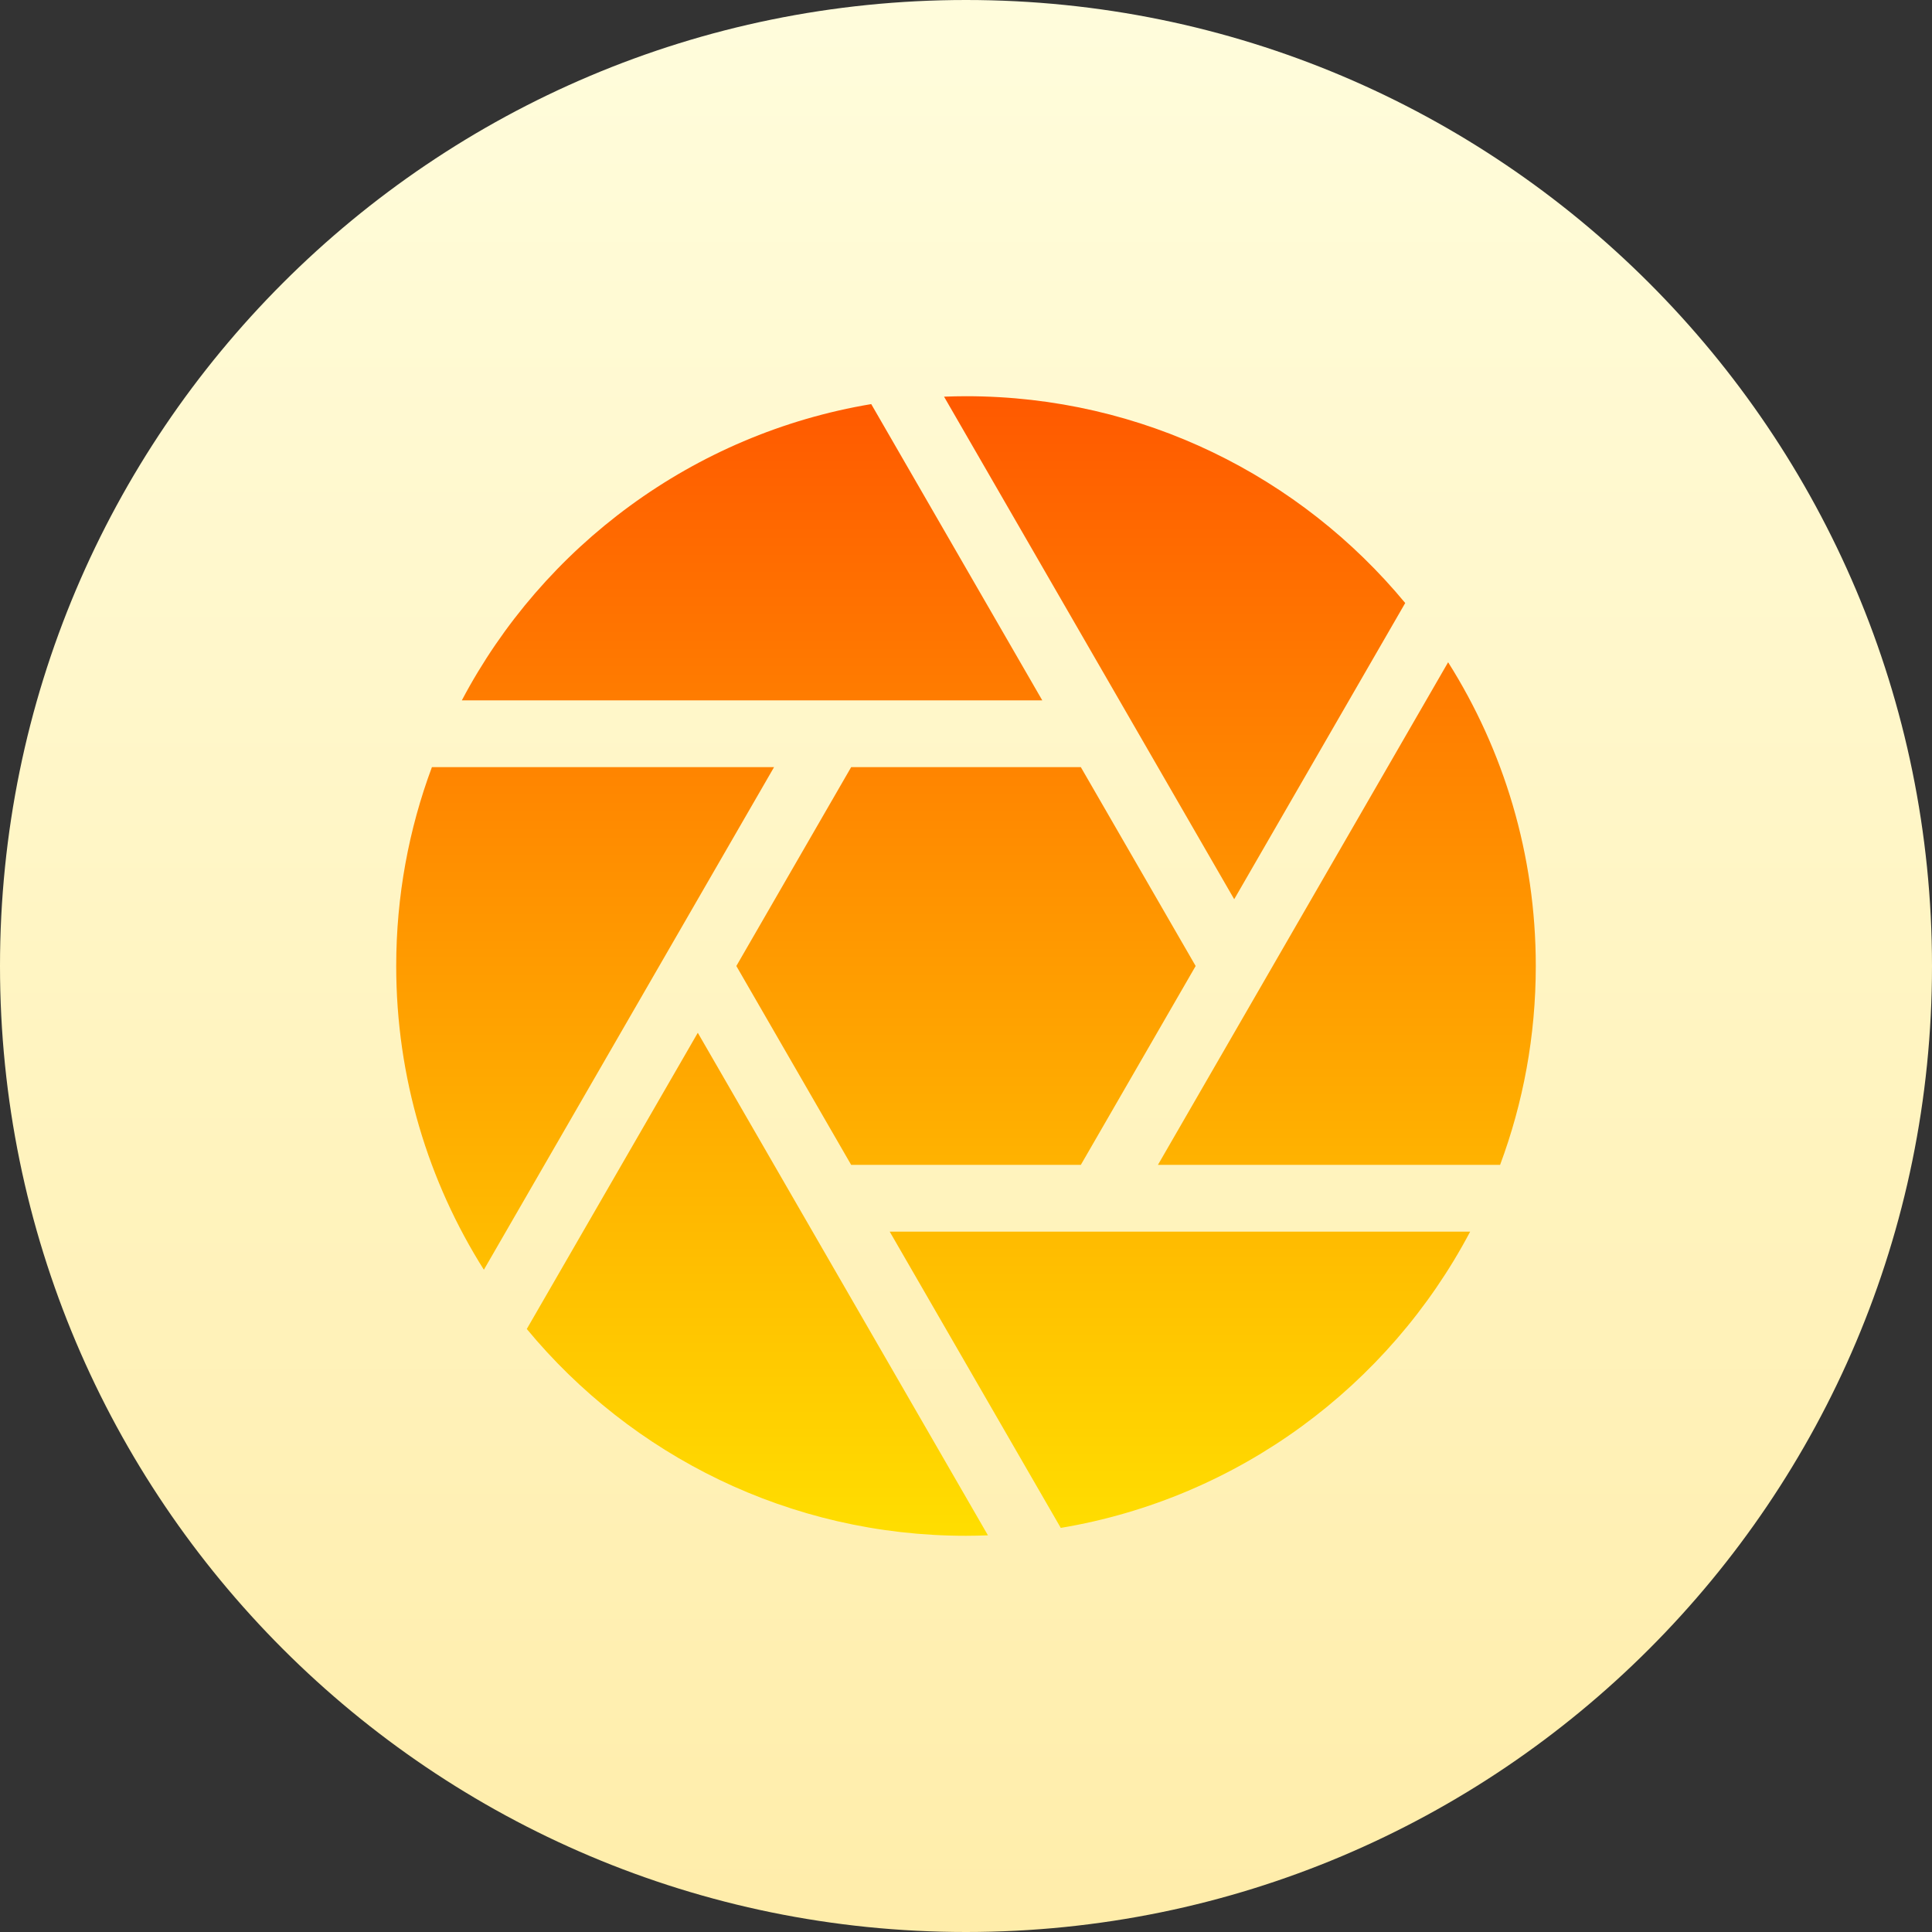 <svg id="Capa_1" enable-background="new 0 0 512 512" height="512" viewBox="0 0 512 512" width="512" xmlns="http://www.w3.org/2000/svg" xmlns:xlink="http://www.w3.org/1999/xlink"><rect x="0" y="0" width="512" height="512" fill="#333333" stroke="none"/><linearGradient id="SVGID_1_" gradientUnits="userSpaceOnUse" x1="256" x2="256" y1="512" y2="-85.333"><stop offset="0" stop-color="#ffedaa"/><stop offset="1" stop-color="#ffffe4"/></linearGradient><linearGradient id="SVGID_2_" gradientUnits="userSpaceOnUse" x1="256" x2="256" y1="407" y2="105"><stop offset="0" stop-color="#ffde00"/><stop offset="1" stop-color="#ff5900"/></linearGradient><g><g><path d="m512 256c0 141.385-114.615 256-256 256s-256-114.615-256-256 114.615-256 256-256 256 114.615 256 256z" fill="url(#SVGID_1_)"/></g><path d="m205.137 203.294-76.905 133.203c-14.711-23.302-23.232-50.903-23.232-80.497 0-18.54 3.349-36.296 9.462-52.706zm101.726 105.412h90.676c6.112-16.41 9.461-34.166 9.461-52.706 0-29.594-8.521-57.195-23.233-80.497zm20.213-70.401 45.321-78.498c-27.696-33.477-69.555-54.807-116.397-54.807-1.949 0-3.886.049-5.817.122zm-40.646 70.401 30.43-52.706-30.43-52.706h-60.86l-30.43 52.706 30.43 52.706zm-50.644 17.695 45.327 78.508c47.168-7.897 86.921-37.655 108.493-78.508zm-50.862-52.706-45.321 78.499c27.696 33.476 69.555 54.806 116.397 54.806 1.949 0 3.886-.049 5.817-.122zm91.289-88.097-45.326-78.508c-47.168 7.897-86.921 37.655-108.493 78.508z" fill="url(#SVGID_2_)"/></g></svg>